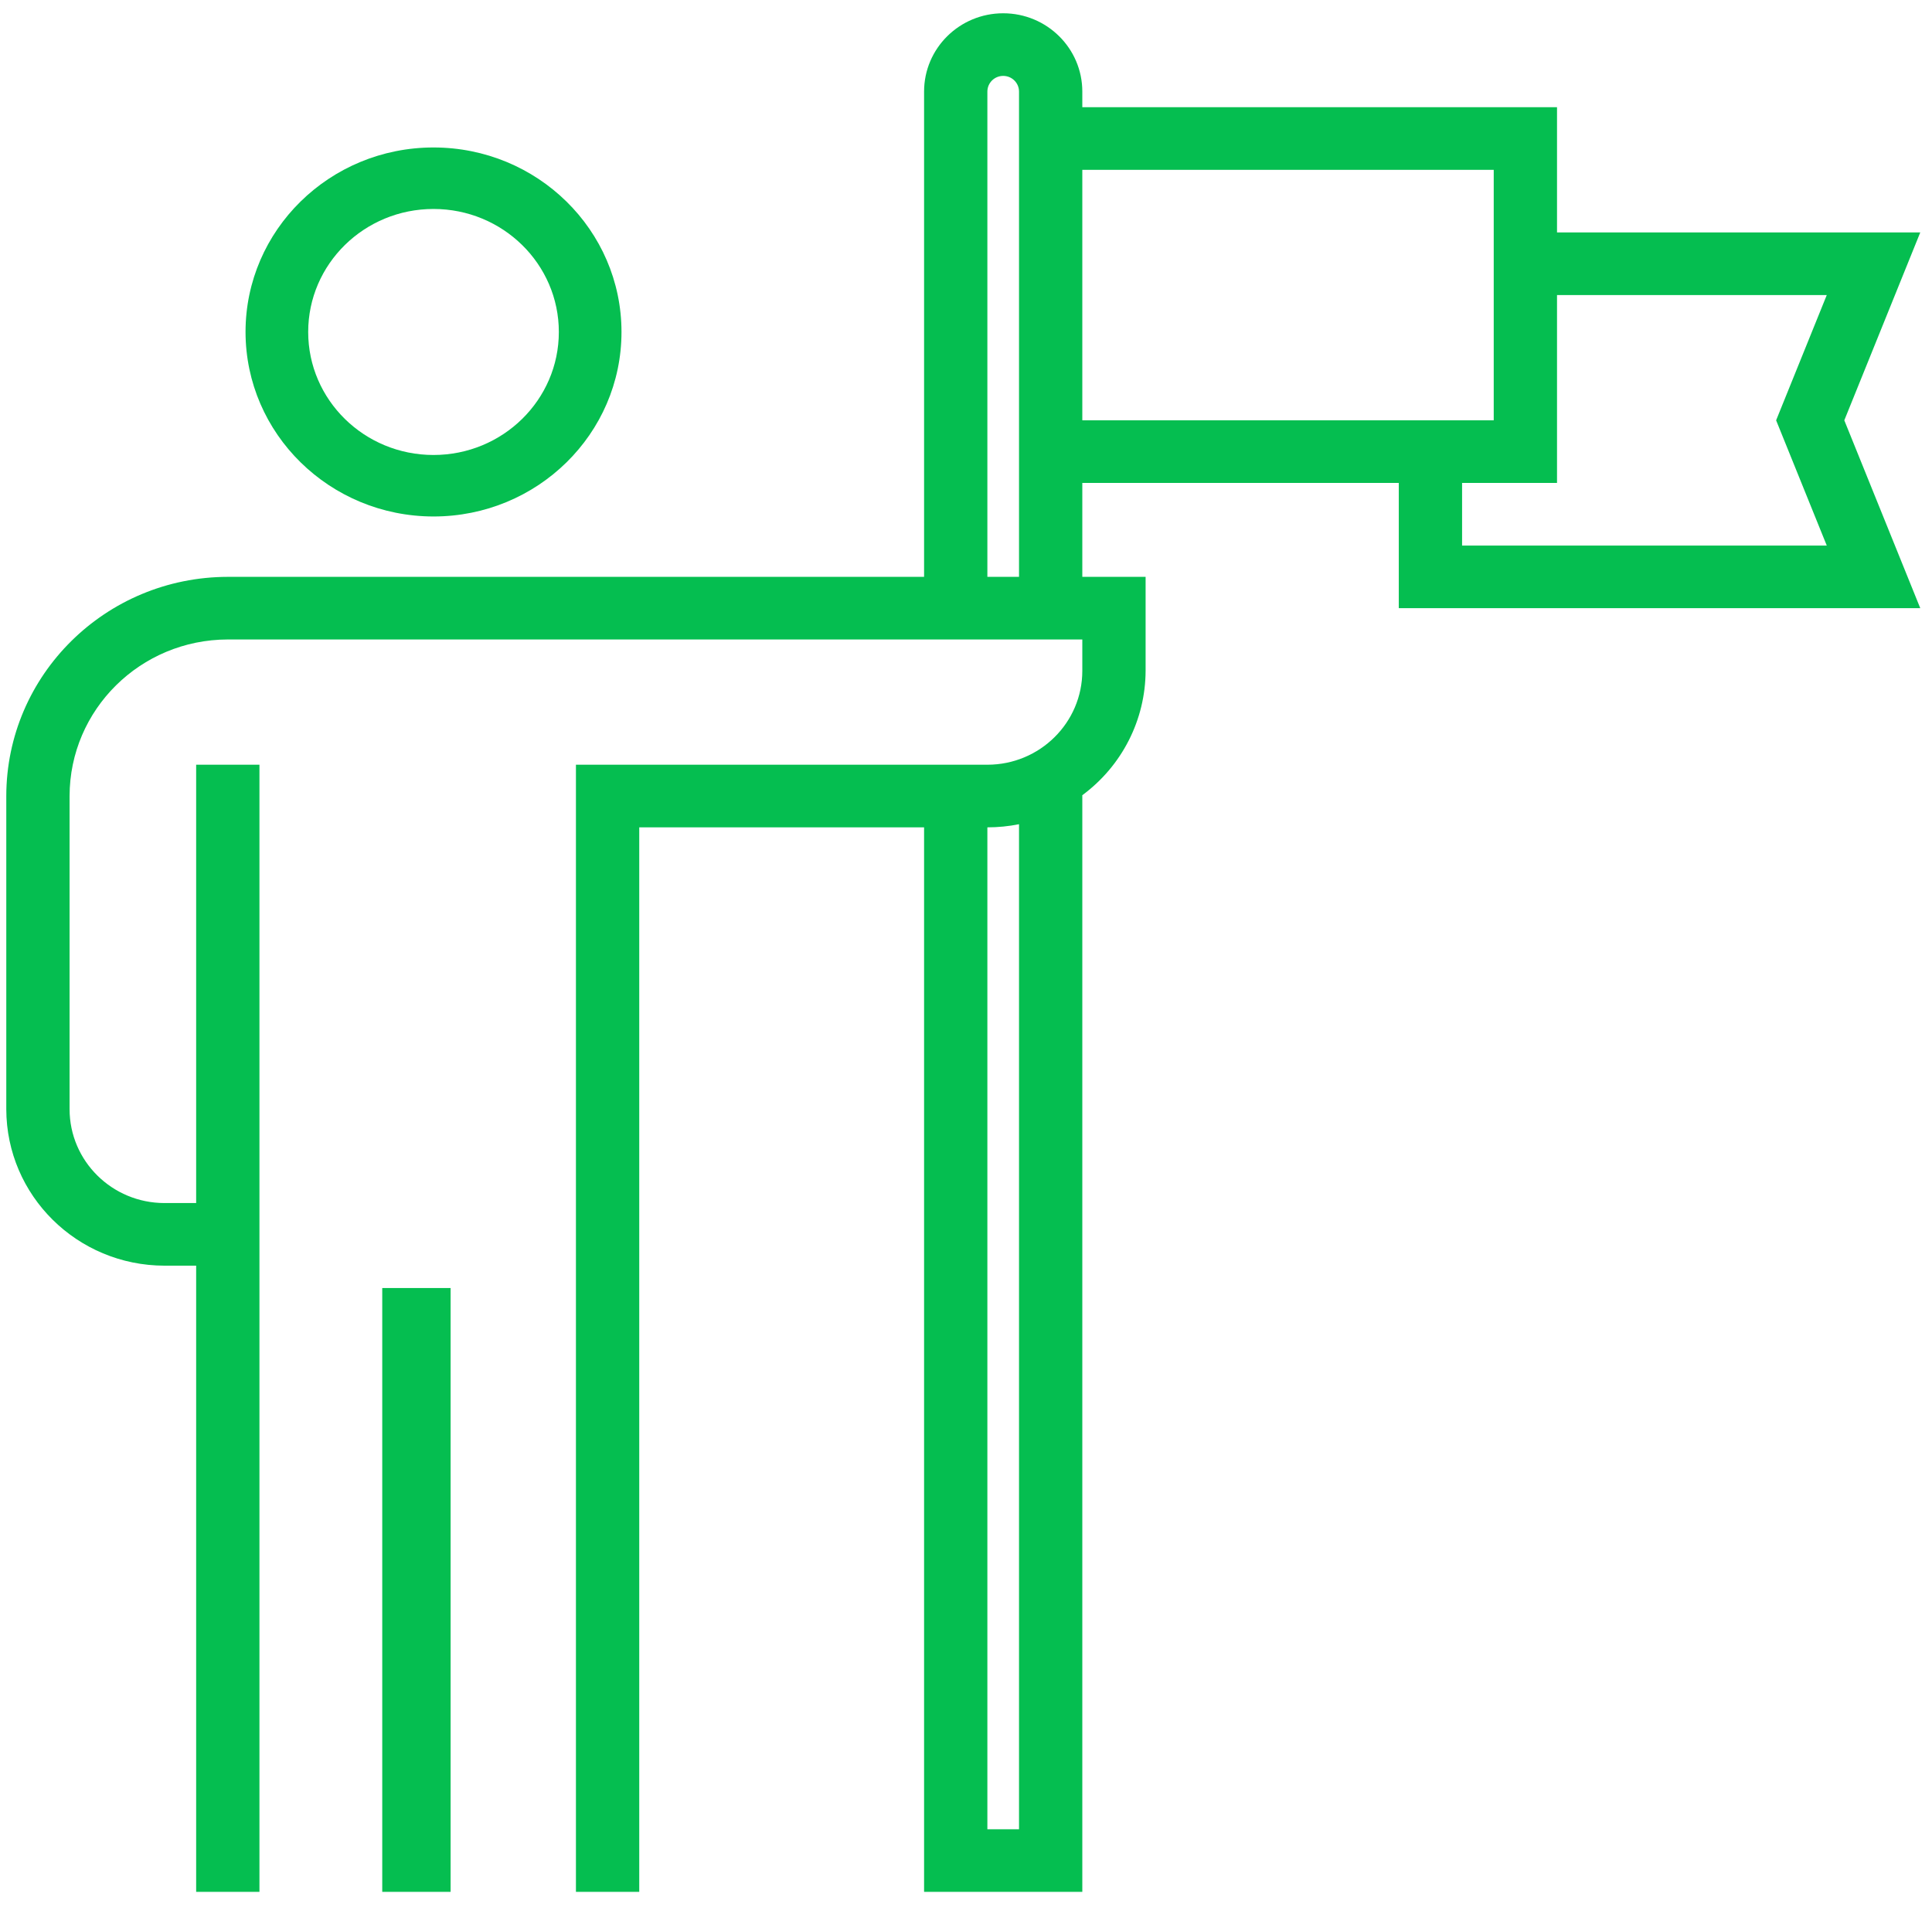 <svg xmlns="http://www.w3.org/2000/svg" width="79" height="78" viewBox="0 0 79 78">
  <path fill="#05BE50" d="M18.168,52.132 L18.168,76.827 L15.373,76.827 L15.373,52.132 L18.168,52.132 Z M40.764,3.89919304e-14 C42.551,3.89919304e-14 43.999,1.434 43.999,3.202 L43.999,3.202 L43.999,3.841 L63.41,3.841 L63.41,8.963 L78.263,8.963 L75.157,16.646 L78.263,24.328 L56.94,24.328 L56.94,19.207 L43.999,19.207 L43.999,23.048 L46.587,23.048 L46.587,26.89 C46.581,28.895 45.622,30.779 43.999,31.978 L43.999,31.978 L43.999,76.827 L37.529,76.827 L37.529,33.292 L25.882,33.292 L25.882,76.827 L23.293,76.827 L23.293,30.731 L40.117,30.731 C42.261,30.731 43.999,29.012 43.999,26.89 L43.999,26.89 L43.999,25.609 L9.059,25.609 C5.486,25.614 2.593,28.477 2.588,32.011 L2.588,32.011 L2.588,44.816 C2.588,46.938 4.326,48.657 6.47,48.657 L6.47,48.657 L7.764,48.657 L7.764,30.731 L10.352,30.731 L10.352,76.827 L7.764,76.827 L7.764,51.218 L6.47,51.218 C2.898,51.214 0.005,48.35 0,44.816 L0,44.816 L0,32.011 C0.006,27.064 4.058,23.054 9.059,23.048 L9.059,23.048 L37.529,23.048 L37.529,3.202 C37.529,1.434 38.977,3.89919304e-14 40.764,3.89919304e-14 Z M41.411,33.164 C40.985,33.25 40.552,33.292 40.117,33.292 L40.117,33.292 L40.117,74.266 L41.411,74.266 Z M40.764,2.561 C40.406,2.561 40.117,2.848 40.117,3.202 L40.117,3.202 L40.117,23.048 L41.411,23.048 L41.411,3.202 C41.411,2.848 41.121,2.561 40.764,2.561 Z M74.44,11.524 L63.41,11.524 L63.41,19.207 L59.528,19.207 L59.528,21.768 L74.44,21.768 L72.369,16.646 L74.44,11.524 Z M17.469,5.488 C21.714,5.488 25.156,8.866 25.156,13.033 C25.156,17.201 21.714,20.579 17.469,20.579 C13.226,20.575 9.787,17.199 9.783,13.033 C9.783,8.866 13.225,5.488 17.469,5.488 Z M17.469,8.003 C14.639,8.003 12.345,10.255 12.345,13.033 C12.345,15.812 14.639,18.064 17.469,18.064 C20.299,18.064 22.594,15.812 22.594,13.033 C22.594,10.255 20.299,8.003 17.469,8.003 Z M60.822,6.403 L43.999,6.403 L43.999,16.646 L60.822,16.646 L60.822,6.403 Z" transform="translate(.257 .543)"/>
</svg>

